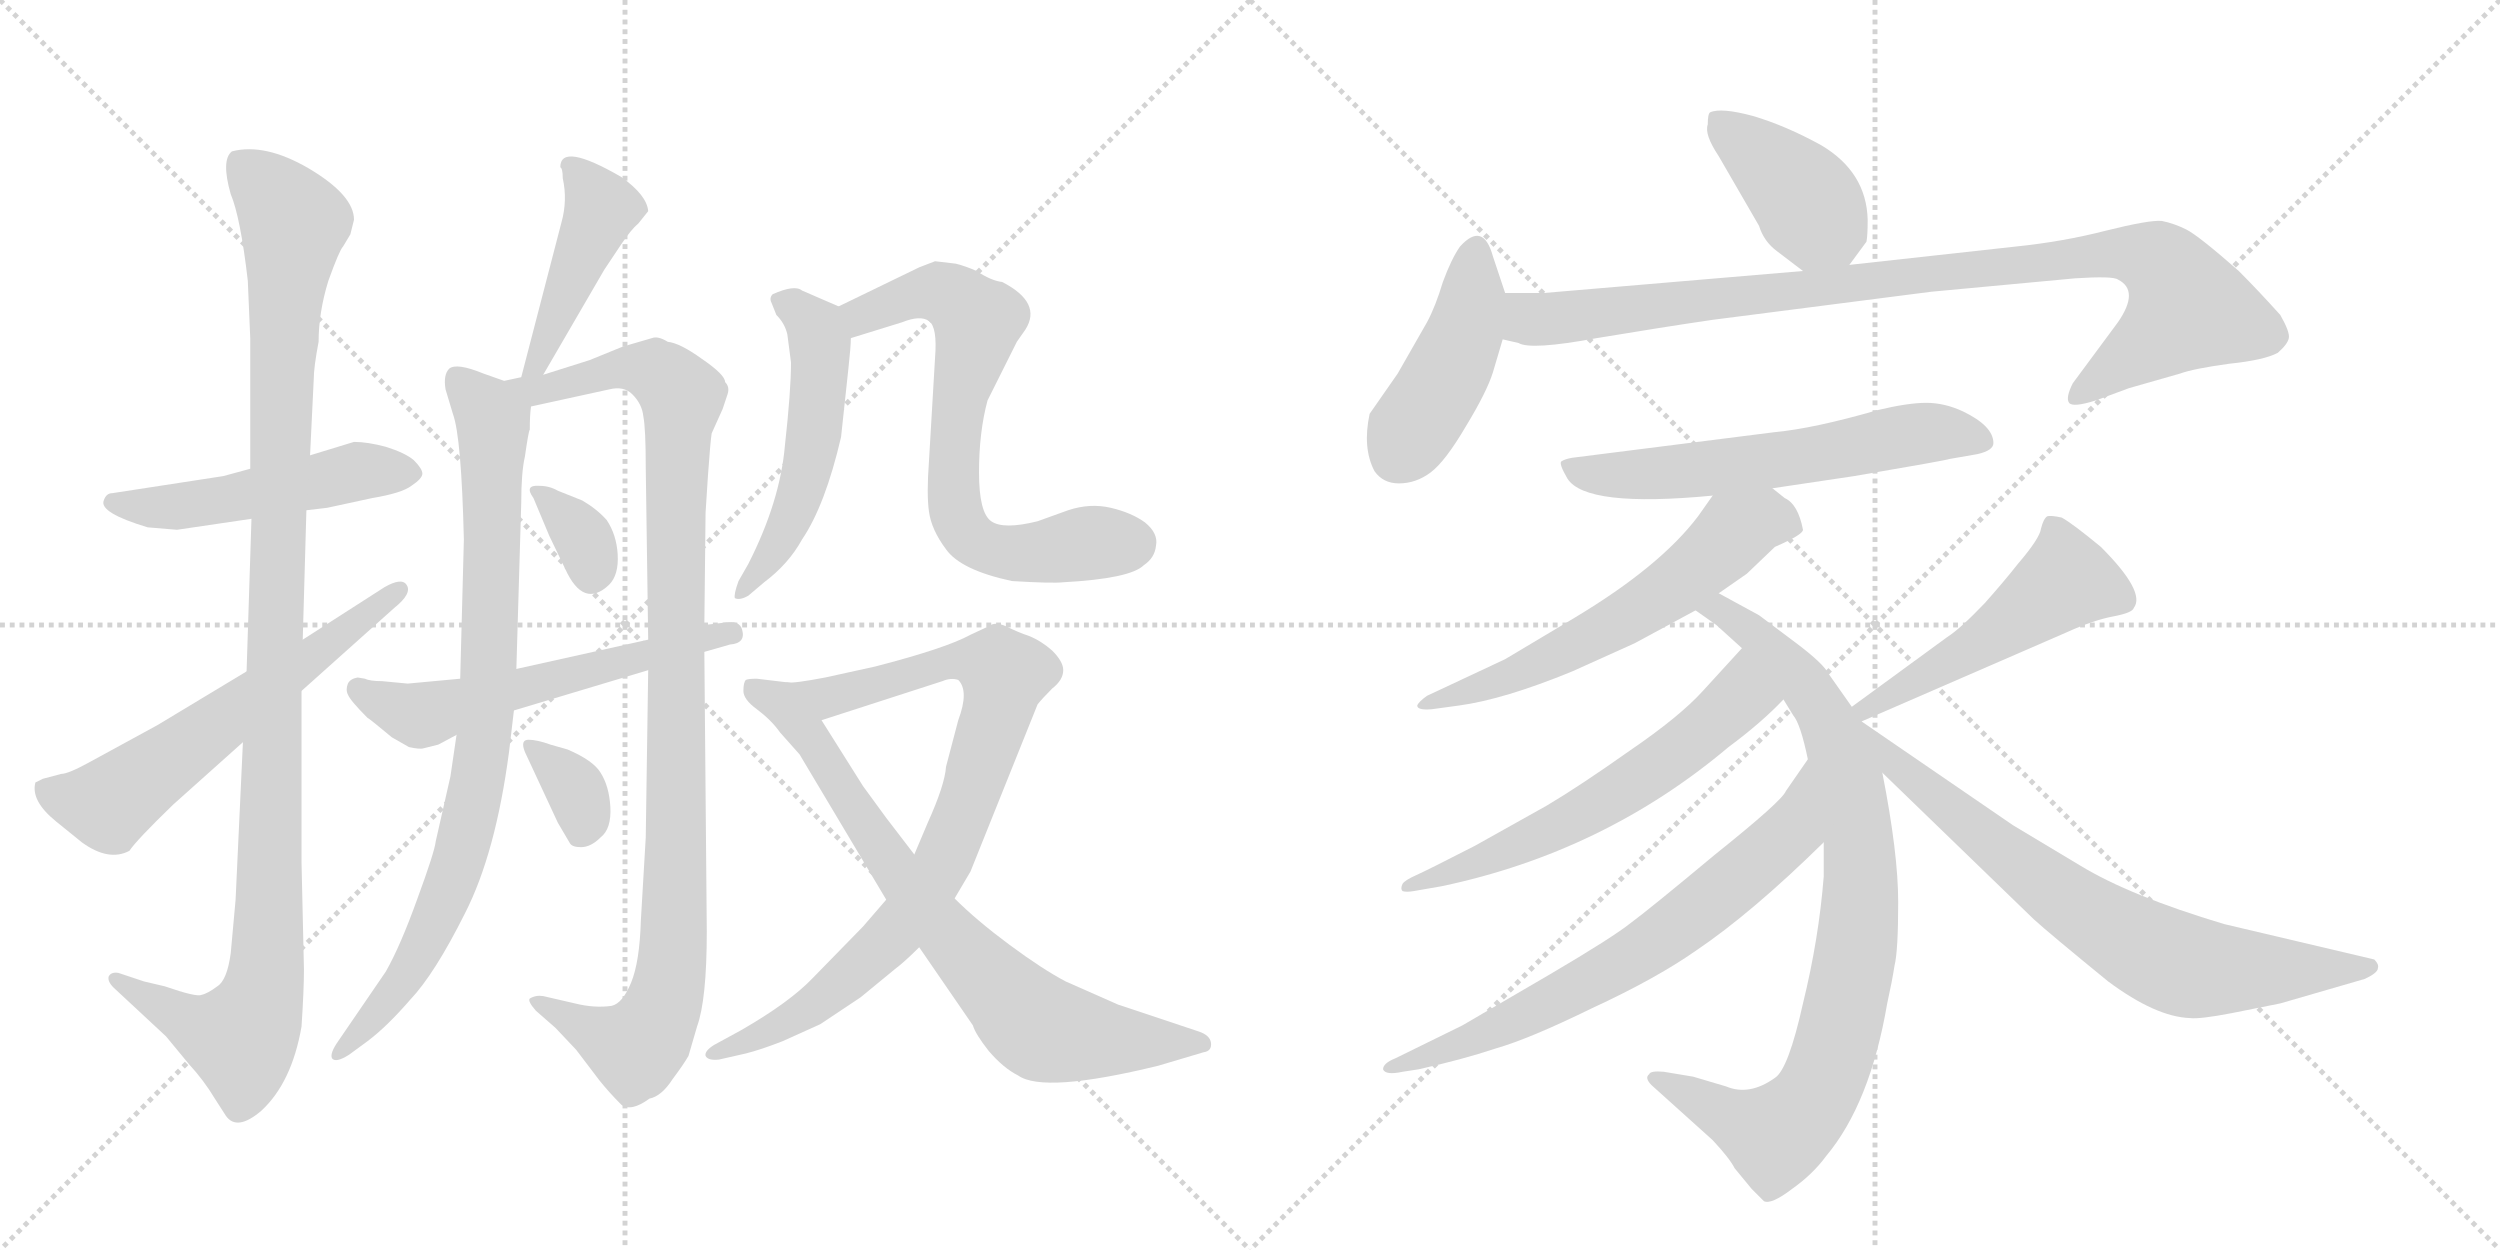 <svg version="1.1" viewBox="0 0 2048 1024" xmlns="http://www.w3.org/2000/svg">
  <g stroke="lightgray" stroke-dasharray="1,1" stroke-width="1" transform="scale(4, 4)">
    <line x1="0" y1="0" x2="256" y2="256"></line>
    <line x1="256" y1="0" x2="0" y2="256"></line>
    <line x1="128" y1="0" x2="128" y2="256"></line>
    <line x1="0" y1="128" x2="256" y2="128"></line>
    <line x1="256" y1="0" x2="512" y2="256"></line>
    <line x1="512" y1="0" x2="256" y2="256"></line>
    <line x1="384" y1="0" x2="384" y2="256"></line>
    <line x1="256" y1="128" x2="512" y2="128"></line>
  </g>
<g transform="scale(1, -1) translate(0, -850)">
   <style type="text/css">
    @keyframes keyframes0 {
      from {
       stroke: black;
       stroke-dashoffset: 502;
       stroke-width: 128;
       }
       62% {
       animation-timing-function: step-end;
       stroke: black;
       stroke-dashoffset: 0;
       stroke-width: 128;
       }
       to {
       stroke: black;
       stroke-width: 1024;
       }
       }
       #make-me-a-hanzi-animation-0 {
         animation: keyframes0 0.659s both;
         animation-delay: 0s;
         animation-timing-function: linear;
       }
    @keyframes keyframes1 {
      from {
       stroke: black;
       stroke-dashoffset: 1107;
       stroke-width: 128;
       }
       78% {
       animation-timing-function: step-end;
       stroke: black;
       stroke-dashoffset: 0;
       stroke-width: 128;
       }
       to {
       stroke: black;
       stroke-width: 1024;
       }
       }
       #make-me-a-hanzi-animation-1 {
         animation: keyframes1 1.151s both;
         animation-delay: 0.659s;
         animation-timing-function: linear;
       }
    @keyframes keyframes2 {
      from {
       stroke: black;
       stroke-dashoffset: 608;
       stroke-width: 128;
       }
       66% {
       animation-timing-function: step-end;
       stroke: black;
       stroke-dashoffset: 0;
       stroke-width: 128;
       }
       to {
       stroke: black;
       stroke-width: 1024;
       }
       }
       #make-me-a-hanzi-animation-2 {
         animation: keyframes2 0.745s both;
         animation-delay: 1.809s;
         animation-timing-function: linear;
       }
    @keyframes keyframes3 {
      from {
       stroke: black;
       stroke-dashoffset: 447;
       stroke-width: 128;
       }
       59% {
       animation-timing-function: step-end;
       stroke: black;
       stroke-dashoffset: 0;
       stroke-width: 128;
       }
       to {
       stroke: black;
       stroke-width: 1024;
       }
       }
       #make-me-a-hanzi-animation-3 {
         animation: keyframes3 0.614s both;
         animation-delay: 2.554s;
         animation-timing-function: linear;
       }
    @keyframes keyframes4 {
      from {
       stroke: black;
       stroke-dashoffset: 851;
       stroke-width: 128;
       }
       73% {
       animation-timing-function: step-end;
       stroke: black;
       stroke-dashoffset: 0;
       stroke-width: 128;
       }
       to {
       stroke: black;
       stroke-width: 1024;
       }
       }
       #make-me-a-hanzi-animation-4 {
         animation: keyframes4 0.943s both;
         animation-delay: 3.168s;
         animation-timing-function: linear;
       }
    @keyframes keyframes5 {
      from {
       stroke: black;
       stroke-dashoffset: 1024;
       stroke-width: 128;
       }
       77% {
       animation-timing-function: step-end;
       stroke: black;
       stroke-dashoffset: 0;
       stroke-width: 128;
       }
       to {
       stroke: black;
       stroke-width: 1024;
       }
       }
       #make-me-a-hanzi-animation-5 {
         animation: keyframes5 1.083s both;
         animation-delay: 4.111s;
         animation-timing-function: linear;
       }
    @keyframes keyframes6 {
      from {
       stroke: black;
       stroke-dashoffset: 331;
       stroke-width: 128;
       }
       52% {
       animation-timing-function: step-end;
       stroke: black;
       stroke-dashoffset: 0;
       stroke-width: 128;
       }
       to {
       stroke: black;
       stroke-width: 1024;
       }
       }
       #make-me-a-hanzi-animation-6 {
         animation: keyframes6 0.519s both;
         animation-delay: 5.194s;
         animation-timing-function: linear;
       }
    @keyframes keyframes7 {
      from {
       stroke: black;
       stroke-dashoffset: 339;
       stroke-width: 128;
       }
       52% {
       animation-timing-function: step-end;
       stroke: black;
       stroke-dashoffset: 0;
       stroke-width: 128;
       }
       to {
       stroke: black;
       stroke-width: 1024;
       }
       }
       #make-me-a-hanzi-animation-7 {
         animation: keyframes7 0.526s both;
         animation-delay: 5.713s;
         animation-timing-function: linear;
       }
    @keyframes keyframes8 {
      from {
       stroke: black;
       stroke-dashoffset: 575;
       stroke-width: 128;
       }
       65% {
       animation-timing-function: step-end;
       stroke: black;
       stroke-dashoffset: 0;
       stroke-width: 128;
       }
       to {
       stroke: black;
       stroke-width: 1024;
       }
       }
       #make-me-a-hanzi-animation-8 {
         animation: keyframes8 0.718s both;
         animation-delay: 6.239s;
         animation-timing-function: linear;
       }
    @keyframes keyframes9 {
      from {
       stroke: black;
       stroke-dashoffset: 522;
       stroke-width: 128;
       }
       63% {
       animation-timing-function: step-end;
       stroke: black;
       stroke-dashoffset: 0;
       stroke-width: 128;
       }
       to {
       stroke: black;
       stroke-width: 1024;
       }
       }
       #make-me-a-hanzi-animation-9 {
         animation: keyframes9 0.675s both;
         animation-delay: 6.957s;
         animation-timing-function: linear;
       }
    @keyframes keyframes10 {
      from {
       stroke: black;
       stroke-dashoffset: 691;
       stroke-width: 128;
       }
       69% {
       animation-timing-function: step-end;
       stroke: black;
       stroke-dashoffset: 0;
       stroke-width: 128;
       }
       to {
       stroke: black;
       stroke-width: 1024;
       }
       }
       #make-me-a-hanzi-animation-10 {
         animation: keyframes10 0.812s both;
         animation-delay: 7.632s;
         animation-timing-function: linear;
       }
    @keyframes keyframes11 {
      from {
       stroke: black;
       stroke-dashoffset: 848;
       stroke-width: 128;
       }
       73% {
       animation-timing-function: step-end;
       stroke: black;
       stroke-dashoffset: 0;
       stroke-width: 128;
       }
       to {
       stroke: black;
       stroke-width: 1024;
       }
       }
       #make-me-a-hanzi-animation-11 {
         animation: keyframes11 0.94s both;
         animation-delay: 8.444s;
         animation-timing-function: linear;
       }
    @keyframes keyframes12 {
      from {
       stroke: black;
       stroke-dashoffset: 756;
       stroke-width: 128;
       }
       71% {
       animation-timing-function: step-end;
       stroke: black;
       stroke-dashoffset: 0;
       stroke-width: 128;
       }
       to {
       stroke: black;
       stroke-width: 1024;
       }
       }
       #make-me-a-hanzi-animation-12 {
         animation: keyframes12 0.865s both;
         animation-delay: 9.384s;
         animation-timing-function: linear;
       }
    @keyframes keyframes13 {
      from {
       stroke: black;
       stroke-dashoffset: 403;
       stroke-width: 128;
       }
       57% {
       animation-timing-function: step-end;
       stroke: black;
       stroke-dashoffset: 0;
       stroke-width: 128;
       }
       to {
       stroke: black;
       stroke-width: 1024;
       }
       }
       #make-me-a-hanzi-animation-13 {
         animation: keyframes13 0.578s both;
         animation-delay: 10.25s;
         animation-timing-function: linear;
       }
    @keyframes keyframes14 {
      from {
       stroke: black;
       stroke-dashoffset: 437;
       stroke-width: 128;
       }
       59% {
       animation-timing-function: step-end;
       stroke: black;
       stroke-dashoffset: 0;
       stroke-width: 128;
       }
       to {
       stroke: black;
       stroke-width: 1024;
       }
       }
       #make-me-a-hanzi-animation-14 {
         animation: keyframes14 0.606s both;
         animation-delay: 10.827s;
         animation-timing-function: linear;
       }
    @keyframes keyframes15 {
      from {
       stroke: black;
       stroke-dashoffset: 960;
       stroke-width: 128;
       }
       76% {
       animation-timing-function: step-end;
       stroke: black;
       stroke-dashoffset: 0;
       stroke-width: 128;
       }
       to {
       stroke: black;
       stroke-width: 1024;
       }
       }
       #make-me-a-hanzi-animation-15 {
         animation: keyframes15 1.031s both;
         animation-delay: 11.433s;
         animation-timing-function: linear;
       }
    @keyframes keyframes16 {
      from {
       stroke: black;
       stroke-dashoffset: 597;
       stroke-width: 128;
       }
       66% {
       animation-timing-function: step-end;
       stroke: black;
       stroke-dashoffset: 0;
       stroke-width: 128;
       }
       to {
       stroke: black;
       stroke-width: 1024;
       }
       }
       #make-me-a-hanzi-animation-16 {
         animation: keyframes16 0.736s both;
         animation-delay: 12.464s;
         animation-timing-function: linear;
       }
    @keyframes keyframes17 {
      from {
       stroke: black;
       stroke-dashoffset: 596;
       stroke-width: 128;
       }
       66% {
       animation-timing-function: step-end;
       stroke: black;
       stroke-dashoffset: 0;
       stroke-width: 128;
       }
       to {
       stroke: black;
       stroke-width: 1024;
       }
       }
       #make-me-a-hanzi-animation-17 {
         animation: keyframes17 0.735s both;
         animation-delay: 13.2s;
         animation-timing-function: linear;
       }
    @keyframes keyframes18 {
      from {
       stroke: black;
       stroke-dashoffset: 866;
       stroke-width: 128;
       }
       74% {
       animation-timing-function: step-end;
       stroke: black;
       stroke-dashoffset: 0;
       stroke-width: 128;
       }
       to {
       stroke: black;
       stroke-width: 1024;
       }
       }
       #make-me-a-hanzi-animation-18 {
         animation: keyframes18 0.955s both;
         animation-delay: 13.935s;
         animation-timing-function: linear;
       }
    @keyframes keyframes19 {
      from {
       stroke: black;
       stroke-dashoffset: 602;
       stroke-width: 128;
       }
       66% {
       animation-timing-function: step-end;
       stroke: black;
       stroke-dashoffset: 0;
       stroke-width: 128;
       }
       to {
       stroke: black;
       stroke-width: 1024;
       }
       }
       #make-me-a-hanzi-animation-19 {
         animation: keyframes19 0.74s both;
         animation-delay: 14.89s;
         animation-timing-function: linear;
       }
    @keyframes keyframes20 {
      from {
       stroke: black;
       stroke-dashoffset: 692;
       stroke-width: 128;
       }
       69% {
       animation-timing-function: step-end;
       stroke: black;
       stroke-dashoffset: 0;
       stroke-width: 128;
       }
       to {
       stroke: black;
       stroke-width: 1024;
       }
       }
       #make-me-a-hanzi-animation-20 {
         animation: keyframes20 0.813s both;
         animation-delay: 15.63s;
         animation-timing-function: linear;
       }
    @keyframes keyframes21 {
      from {
       stroke: black;
       stroke-dashoffset: 502;
       stroke-width: 128;
       }
       62% {
       animation-timing-function: step-end;
       stroke: black;
       stroke-dashoffset: 0;
       stroke-width: 128;
       }
       to {
       stroke: black;
       stroke-width: 1024;
       }
       }
       #make-me-a-hanzi-animation-21 {
         animation: keyframes21 0.659s both;
         animation-delay: 16.443s;
         animation-timing-function: linear;
       }
    @keyframes keyframes22 {
      from {
       stroke: black;
       stroke-dashoffset: 732;
       stroke-width: 128;
       }
       70% {
       animation-timing-function: step-end;
       stroke: black;
       stroke-dashoffset: 0;
       stroke-width: 128;
       }
       to {
       stroke: black;
       stroke-width: 1024;
       }
       }
       #make-me-a-hanzi-animation-22 {
         animation: keyframes22 0.846s both;
         animation-delay: 17.102s;
         animation-timing-function: linear;
       }
</style>
<path d="M 183 460 L 92 446 Q 87 446 85 440 Q 81 430 121 418 L 145 416 L 206 425 L 251 432 L 268 434 L 305 442 Q 329 446 337 452 Q 346 458 346 462 Q 346 466 339 473 Q 332 479 316 484 Q 301 488 290 488 L 254 477 L 205 466 L 183 460 Z" fill="lightgray"></path> 
<path d="M 206 425 L 202 300 L 199 242 L 193 113 L 189 69 Q 186 47 178 42 Q 170 36 165 35 Q 161 33 135 42 L 118 46 L 97 53 Q 91 54 89 50 Q 88 46 93 41 L 136 1 L 155 -22 Q 167 -35 176 -50 L 185 -64 Q 194 -77 214 -60 Q 239 -37 247 9 Q 249 39 249 56 L 247 144 L 247 284 L 248 326 L 251 432 L 254 477 L 257 539 Q 257 549 261 570 Q 261 594 269 620 Q 278 645 281 648 L 287 658 L 290 670 Q 290 690 253 712 Q 217 733 190 726 Q 181 719 189 691 Q 197 672 203 620 L 205 573 L 205 466 L 206 425 Z" fill="lightgray"></path> 
<path d="M 202 300 L 129 256 L 74 226 Q 56 216 50 216 L 35 212 L 29 209 Q 25 194 46 177 L 67 160 Q 89 144 106 153 Q 112 162 142 191 L 199 242 L 247 284 L 323 352 Q 338 364 333 371 Q 329 377 315 369 L 248 326 L 202 300 Z" fill="lightgray"></path> 
<path d="M 445 543 L 495 629 L 509 650 Q 517 662 523 667 L 531 677 Q 530 690 509 705 Q 459 734 459 713 Q 461 712 461 704 Q 465 686 460 668 L 427 541 C 419 512 430 517 445 543 Z" fill="lightgray"></path> 
<path d="M 427 541 L 413 538 L 396 544 Q 374 553 368 548 Q 363 543 365 531 L 371 511 Q 378 492 380 408 L 377 294 L 374 248 L 369 214 L 357 161 Q 356 152 342 114 Q 328 75 316 54 L 277 -3 Q 270 -13 272 -17 Q 275 -21 286 -14 L 301 -3 Q 317 9 336 31 Q 356 52 381 102 Q 406 151 417 234 L 421 268 L 423 302 L 427 438 Q 427 463 430 476 Q 433 497 434 498 Q 434 510 435 517 C 436 542 436 542 427 541 Z" fill="lightgray"></path> 
<path d="M 564 -15 L 571 9 Q 579 31 579 87 L 577 316 L 577 338 L 578 430 L 580 461 Q 582 489 583 495 L 592 515 L 596 527 Q 598 533 594 537 Q 594 543 575 556 Q 557 569 547 570 Q 539 575 534 573 L 510 566 L 483 555 L 445 543 C 416 534 400 509 435 517 L 499 531 Q 511 534 518 527 Q 526 519 527 509 Q 529 499 529 467 L 531 326 L 531 301 L 529 164 L 525 96 Q 524 62 517 45 Q 510 28 501 26 Q 487 24 471 28 L 445 34 Q 439 35 434 32 Q 432 30 439 22 L 455 8 L 472 -10 L 491 -35 Q 499 -45 509 -55 Q 517 -61 532 -50 Q 542 -48 551 -34 Q 560 -22 564 -15 Z" fill="lightgray"></path> 
<path d="M 437 442 L 450 411 L 463 384 Q 478 351 499 371 Q 507 379 506 396 Q 505 412 497 424 Q 489 433 477 440 L 457 448 Q 450 452 442 452 Q 429 453 437 442 Z" fill="lightgray"></path> 
<path d="M 430 234 L 457 176 L 467 159 Q 469 156 476 156 Q 484 156 492 164 Q 501 171 500 189 Q 499 206 492 217 Q 486 227 465 236 L 451 240 Q 440 244 433 244 Q 426 244 430 234 Z" fill="lightgray"></path> 
<path d="M 577 316 L 598 322 Q 611 323 608 334 Q 606 342 594 340 L 577 338 L 531 326 L 423 302 L 377 294 L 334 290 L 313 292 Q 303 292 299 294 L 293 295 Q 287 294 285 290 Q 283 285 285 281 Q 287 276 301 262 Q 303 261 321 246 L 335 238 Q 344 236 347 237 L 359 240 L 374 248 L 421 268 L 531 301 L 577 316 Z" fill="lightgray"></path> 
<path d="M 689 492 L 695 548 Q 697 566 697 573 C 698 594 698 594 687 599 L 657 612 Q 651 617 633 609 Q 630 606 632 602 L 636 592 Q 643 585 645 576 L 648 553 Q 648 530 643 485 Q 639 439 613 388 L 605 374 Q 601 363 602 360 Q 606 358 613 362 L 626 373 Q 646 388 657 408 Q 676 436 689 492 Z" fill="lightgray"></path> 
<path d="M 697 573 L 739 586 Q 754 592 761 587 Q 768 582 766 557 L 761 472 Q 759 445 761 431 Q 763 416 775 400 Q 787 383 829 374 Q 862 372 871 373 Q 926 376 937 387 Q 946 393 947 403 Q 949 413 938 422 Q 927 430 910 434 Q 893 438 875 432 L 850 423 Q 822 416 812 423 Q 802 430 802 463 Q 802 496 809 522 L 833 570 L 840 580 Q 854 602 821 619 Q 812 620 800 628 Q 791 632 783 634 L 766 636 L 753 631 L 687 599 C 660 586 668 564 697 573 Z" fill="lightgray"></path> 
<path d="M 726 113 L 707 91 L 666 49 Q 647 29 607 6 L 585 -6 Q 577 -11 578 -15 Q 580 -19 589 -18 L 611 -13 Q 623 -10 641 -3 L 672 11 L 705 33 L 733 56 Q 741 62 753 74 L 782 114 L 795 136 L 850 273 Q 854 278 862 286 Q 871 293 871 301 Q 871 308 862 317 Q 853 325 843 329 Q 834 332 824 337 Q 815 341 810 337 L 795 330 Q 775 319 717 304 L 676 295 Q 650 290 645 291 C 615 288 644 251 673 260 L 772 292 Q 779 295 785 293 Q 794 284 785 260 L 775 222 Q 774 207 760 176 L 749 150 L 726 113 Z" fill="lightgray"></path> 
<path d="M 655 232 L 726 113 L 753 74 L 797 10 Q 799 3 810 -11 Q 822 -25 834 -31 Q 855 -46 949 -23 L 986 -12 Q 993 -11 992 -4 Q 991 2 982 5 L 916 27 L 873 46 Q 854 56 827 76 Q 800 96 782 114 L 749 150 L 726 180 Q 715 195 707 206 L 673 260 C 657 285 654 290 645 291 L 620 294 Q 613 294 611 293 Q 609 291 609 284 Q 609 277 620 269 Q 632 260 639 250 L 655 232 Z" fill="lightgray"></path> 
<path d="M 1456 644 L 1477 628 C 1499 611 1499 611 1515 633 L 1529 652 Q 1530 657 1530 670 Q 1529 709 1492 731 Q 1463 747 1436 755 Q 1410 762 1401 758 Q 1399 757 1399 748 Q 1396 740 1408 722 L 1441 665 Q 1445 652 1456 644 Z" fill="lightgray"></path> 
<path d="M 1233 610 L 1223 640 Q 1215 669 1196 648 Q 1189 638 1182 619 Q 1176 599 1169 586 L 1145 544 L 1122 511 Q 1116 483 1126 464 Q 1133 454 1146 454 Q 1160 454 1172 463 Q 1184 472 1201 501 Q 1218 529 1223 545 L 1231 572 L 1233 610 Z" fill="lightgray"></path> 
<path d="M 1477 628 L 1265 610 L 1233 610 C 1203 610 1202 579 1231 572 L 1244 569 Q 1254 563 1308 573 Q 1362 582 1403 588 L 1582 611 L 1700 622 Q 1731 624 1735 621 Q 1753 612 1735 586 L 1698 536 Q 1692 524 1695 520 Q 1698 516 1717 522 L 1744 532 L 1786 544 Q 1797 548 1826 552 Q 1855 555 1866 561 Q 1874 568 1875 573 Q 1876 578 1868 592 Q 1850 612 1834 628 Q 1801 657 1791 662 Q 1781 667 1771 669 Q 1761 670 1725 661 Q 1690 652 1651 648 L 1515 633 L 1477 628 Z" fill="lightgray"></path> 
<path d="M 1452 450 L 1519 460 Q 1595 473 1597 474 L 1620 478 Q 1633 481 1633 487 Q 1633 501 1608 513 Q 1593 520 1578 520 Q 1563 520 1538 514 Q 1486 499 1454 496 L 1288 475 Q 1282 474 1279 472 Q 1277 470 1284 458 Q 1299 434 1403 444 L 1452 450 Z" fill="lightgray"></path> 
<path d="M 1408 364 L 1431 380 L 1454 402 Q 1477 412 1477 416 Q 1473 437 1462 442 L 1452 450 C 1429 469 1420 469 1403 444 L 1391 427 Q 1360 386 1290 344 L 1233 310 L 1169 280 Q 1162 275 1161 272 Q 1161 268 1173 269 L 1195 272 Q 1232 277 1288 300 L 1339 323 L 1389 350 L 1408 364 Z" fill="lightgray"></path> 
<path d="M 1517 271 L 1498 298 Q 1494 306 1473 322 L 1441 346 L 1408 364 C 1382 378 1364 367 1389 350 L 1406 338 L 1427 319 L 1461 277 L 1469 264 Q 1475 257 1481 228 L 1494 160 L 1494 132 Q 1490 81 1477 28 Q 1465 -26 1454 -33 Q 1433 -48 1414 -40 L 1387 -32 L 1363 -28 Q 1352 -27 1351 -30 Q 1347 -33 1353 -39 L 1403 -84 Q 1417 -99 1421 -107 L 1435 -124 L 1445 -134 Q 1451 -137 1468 -124 Q 1485 -112 1496 -97 Q 1532 -54 1546 28 Q 1550 46 1552 59 Q 1555 71 1555 111 Q 1555 151 1542 217 L 1525 259 L 1517 271 Z" fill="lightgray"></path> 
<path d="M 1427 319 L 1395 284 Q 1376 263 1335 235 Q 1294 206 1267 190 L 1208 157 Q 1169 137 1160 133 Q 1151 129 1149 126 Q 1147 122 1149 120 Q 1152 119 1158 120 L 1181 124 Q 1314 152 1416 238 Q 1443 258 1461 277 C 1482 298 1447 341 1427 319 Z" fill="lightgray"></path> 
<path d="M 1481 228 L 1463 202 Q 1460 194 1405 150 Q 1351 105 1336 94 Q 1321 82 1270 52 L 1198 10 L 1143 -17 Q 1133 -21 1133 -26 Q 1135 -31 1149 -28 L 1162 -26 Q 1198 -18 1225 -9 Q 1253 -1 1304 24 Q 1356 48 1389 71 Q 1435 102 1494 160 C 1516 181 1498 253 1481 228 Z" fill="lightgray"></path> 
<path d="M 1525 259 L 1693 332 Q 1715 342 1731 345 Q 1747 348 1748 352 Q 1758 365 1721 402 Q 1698 421 1689 426 Q 1680 428 1677 427 Q 1674 425 1672 417 Q 1671 409 1653 388 Q 1642 374 1626 356 Q 1606 335 1595 328 L 1517 271 C 1493 253 1497 247 1525 259 Z" fill="lightgray"></path> 
<path d="M 1542 217 L 1666 97 Q 1678 86 1727 46 Q 1766 17 1794 16 Q 1802 15 1828 20 L 1868 28 L 1937 48 Q 1948 53 1948 57 Q 1949 60 1945 64 L 1822 93 Q 1745 116 1704 141 L 1649 174 L 1525 259 C 1500 276 1520 238 1542 217 Z" fill="lightgray"></path> 
      <clipPath id="make-me-a-hanzi-clip-0">
      <path d="M 183 460 L 92 446 Q 87 446 85 440 Q 81 430 121 418 L 145 416 L 206 425 L 251 432 L 268 434 L 305 442 Q 329 446 337 452 Q 346 458 346 462 Q 346 466 339 473 Q 332 479 316 484 Q 301 488 290 488 L 254 477 L 205 466 L 183 460 Z" fill="lightgray"></path>
      </clipPath>
      <path clip-path="url(#make-me-a-hanzi-clip-0)" d="M 92 439 L 140 434 L 291 464 L 335 463 " fill="none" id="make-me-a-hanzi-animation-0" stroke-dasharray="374 748" stroke-linecap="round"></path>

      <clipPath id="make-me-a-hanzi-clip-1">
      <path d="M 206 425 L 202 300 L 199 242 L 193 113 L 189 69 Q 186 47 178 42 Q 170 36 165 35 Q 161 33 135 42 L 118 46 L 97 53 Q 91 54 89 50 Q 88 46 93 41 L 136 1 L 155 -22 Q 167 -35 176 -50 L 185 -64 Q 194 -77 214 -60 Q 239 -37 247 9 Q 249 39 249 56 L 247 144 L 247 284 L 248 326 L 251 432 L 254 477 L 257 539 Q 257 549 261 570 Q 261 594 269 620 Q 278 645 281 648 L 287 658 L 290 670 Q 290 690 253 712 Q 217 733 190 726 Q 181 719 189 691 Q 197 672 203 620 L 205 573 L 205 466 L 206 425 Z" fill="lightgray"></path>
      </clipPath>
      <path clip-path="url(#make-me-a-hanzi-clip-1)" d="M 197 717 L 241 664 L 231 547 L 219 63 L 210 21 L 197 0 L 158 11 L 95 47 " fill="none" id="make-me-a-hanzi-animation-1" stroke-dasharray="979 1958" stroke-linecap="round"></path>

      <clipPath id="make-me-a-hanzi-clip-2">
      <path d="M 202 300 L 129 256 L 74 226 Q 56 216 50 216 L 35 212 L 29 209 Q 25 194 46 177 L 67 160 Q 89 144 106 153 Q 112 162 142 191 L 199 242 L 247 284 L 323 352 Q 338 364 333 371 Q 329 377 315 369 L 248 326 L 202 300 Z" fill="lightgray"></path>
      </clipPath>
      <path clip-path="url(#make-me-a-hanzi-clip-2)" d="M 35 204 L 89 191 L 328 367 " fill="none" id="make-me-a-hanzi-animation-2" stroke-dasharray="480 960" stroke-linecap="round"></path>

      <clipPath id="make-me-a-hanzi-clip-3">
      <path d="M 445 543 L 495 629 L 509 650 Q 517 662 523 667 L 531 677 Q 530 690 509 705 Q 459 734 459 713 Q 461 712 461 704 Q 465 686 460 668 L 427 541 C 419 512 430 517 445 543 Z" fill="lightgray"></path>
      </clipPath>
      <path clip-path="url(#make-me-a-hanzi-clip-3)" d="M 468 714 L 493 679 L 440 551 L 431 548 " fill="none" id="make-me-a-hanzi-animation-3" stroke-dasharray="319 638" stroke-linecap="round"></path>

      <clipPath id="make-me-a-hanzi-clip-4">
      <path d="M 427 541 L 413 538 L 396 544 Q 374 553 368 548 Q 363 543 365 531 L 371 511 Q 378 492 380 408 L 377 294 L 374 248 L 369 214 L 357 161 Q 356 152 342 114 Q 328 75 316 54 L 277 -3 Q 270 -13 272 -17 Q 275 -21 286 -14 L 301 -3 Q 317 9 336 31 Q 356 52 381 102 Q 406 151 417 234 L 421 268 L 423 302 L 427 438 Q 427 463 430 476 Q 433 497 434 498 Q 434 510 435 517 C 436 542 436 542 427 541 Z" fill="lightgray"></path>
      </clipPath>
      <path clip-path="url(#make-me-a-hanzi-clip-4)" d="M 374 541 L 404 502 L 401 310 L 392 211 L 360 103 L 321 35 L 278 -11 " fill="none" id="make-me-a-hanzi-animation-4" stroke-dasharray="723 1446" stroke-linecap="round"></path>

      <clipPath id="make-me-a-hanzi-clip-5">
      <path d="M 564 -15 L 571 9 Q 579 31 579 87 L 577 316 L 577 338 L 578 430 L 580 461 Q 582 489 583 495 L 592 515 L 596 527 Q 598 533 594 537 Q 594 543 575 556 Q 557 569 547 570 Q 539 575 534 573 L 510 566 L 483 555 L 445 543 C 416 534 400 509 435 517 L 499 531 Q 511 534 518 527 Q 526 519 527 509 Q 529 499 529 467 L 531 326 L 531 301 L 529 164 L 525 96 Q 524 62 517 45 Q 510 28 501 26 Q 487 24 471 28 L 445 34 Q 439 35 434 32 Q 432 30 439 22 L 455 8 L 472 -10 L 491 -35 Q 499 -45 509 -55 Q 517 -61 532 -50 Q 542 -48 551 -34 Q 560 -22 564 -15 Z" fill="lightgray"></path>
      </clipPath>
      <path clip-path="url(#make-me-a-hanzi-clip-5)" d="M 432 536 L 443 531 L 509 549 L 535 547 L 558 523 L 553 110 L 545 31 L 521 -9 L 440 29 " fill="none" id="make-me-a-hanzi-animation-5" stroke-dasharray="896 1792" stroke-linecap="round"></path>

      <clipPath id="make-me-a-hanzi-clip-6">
      <path d="M 437 442 L 450 411 L 463 384 Q 478 351 499 371 Q 507 379 506 396 Q 505 412 497 424 Q 489 433 477 440 L 457 448 Q 450 452 442 452 Q 429 453 437 442 Z" fill="lightgray"></path>
      </clipPath>
      <path clip-path="url(#make-me-a-hanzi-clip-6)" d="M 448 443 L 479 407 L 485 380 " fill="none" id="make-me-a-hanzi-animation-6" stroke-dasharray="203 406" stroke-linecap="round"></path>

      <clipPath id="make-me-a-hanzi-clip-7">
      <path d="M 430 234 L 457 176 L 467 159 Q 469 156 476 156 Q 484 156 492 164 Q 501 171 500 189 Q 499 206 492 217 Q 486 227 465 236 L 451 240 Q 440 244 433 244 Q 426 244 430 234 Z" fill="lightgray"></path>
      </clipPath>
      <path clip-path="url(#make-me-a-hanzi-clip-7)" d="M 436 238 L 473 201 L 476 170 " fill="none" id="make-me-a-hanzi-animation-7" stroke-dasharray="211 422" stroke-linecap="round"></path>

      <clipPath id="make-me-a-hanzi-clip-8">
      <path d="M 577 316 L 598 322 Q 611 323 608 334 Q 606 342 594 340 L 577 338 L 531 326 L 423 302 L 377 294 L 334 290 L 313 292 Q 303 292 299 294 L 293 295 Q 287 294 285 290 Q 283 285 285 281 Q 287 276 301 262 Q 303 261 321 246 L 335 238 Q 344 236 347 237 L 359 240 L 374 248 L 421 268 L 531 301 L 577 316 Z" fill="lightgray"></path>
      </clipPath>
      <path clip-path="url(#make-me-a-hanzi-clip-8)" d="M 293 286 L 344 264 L 599 332 " fill="none" id="make-me-a-hanzi-animation-8" stroke-dasharray="447 894" stroke-linecap="round"></path>

      <clipPath id="make-me-a-hanzi-clip-9">
      <path d="M 689 492 L 695 548 Q 697 566 697 573 C 698 594 698 594 687 599 L 657 612 Q 651 617 633 609 Q 630 606 632 602 L 636 592 Q 643 585 645 576 L 648 553 Q 648 530 643 485 Q 639 439 613 388 L 605 374 Q 601 363 602 360 Q 606 358 613 362 L 626 373 Q 646 388 657 408 Q 676 436 689 492 Z" fill="lightgray"></path>
      </clipPath>
      <path clip-path="url(#make-me-a-hanzi-clip-9)" d="M 643 604 L 669 581 L 672 569 L 668 501 L 655 443 L 641 410 L 607 366 " fill="none" id="make-me-a-hanzi-animation-9" stroke-dasharray="394 788" stroke-linecap="round"></path>

      <clipPath id="make-me-a-hanzi-clip-10">
      <path d="M 697 573 L 739 586 Q 754 592 761 587 Q 768 582 766 557 L 761 472 Q 759 445 761 431 Q 763 416 775 400 Q 787 383 829 374 Q 862 372 871 373 Q 926 376 937 387 Q 946 393 947 403 Q 949 413 938 422 Q 927 430 910 434 Q 893 438 875 432 L 850 423 Q 822 416 812 423 Q 802 430 802 463 Q 802 496 809 522 L 833 570 L 840 580 Q 854 602 821 619 Q 812 620 800 628 Q 791 632 783 634 L 766 636 L 753 631 L 687 599 C 660 586 668 564 697 573 Z" fill="lightgray"></path>
      </clipPath>
      <path clip-path="url(#make-me-a-hanzi-clip-10)" d="M 702 582 L 706 592 L 768 611 L 801 587 L 780 463 L 785 425 L 799 406 L 840 396 L 888 405 L 928 405 " fill="none" id="make-me-a-hanzi-animation-10" stroke-dasharray="563 1126" stroke-linecap="round"></path>

      <clipPath id="make-me-a-hanzi-clip-11">
      <path d="M 726 113 L 707 91 L 666 49 Q 647 29 607 6 L 585 -6 Q 577 -11 578 -15 Q 580 -19 589 -18 L 611 -13 Q 623 -10 641 -3 L 672 11 L 705 33 L 733 56 Q 741 62 753 74 L 782 114 L 795 136 L 850 273 Q 854 278 862 286 Q 871 293 871 301 Q 871 308 862 317 Q 853 325 843 329 Q 834 332 824 337 Q 815 341 810 337 L 795 330 Q 775 319 717 304 L 676 295 Q 650 290 645 291 C 615 288 644 251 673 260 L 772 292 Q 779 295 785 293 Q 794 284 785 260 L 775 222 Q 774 207 760 176 L 749 150 L 726 113 Z" fill="lightgray"></path>
      </clipPath>
      <path clip-path="url(#make-me-a-hanzi-clip-11)" d="M 650 286 L 690 281 L 788 309 L 811 306 L 823 298 L 782 165 L 746 102 L 669 28 L 629 4 L 585 -13 " fill="none" id="make-me-a-hanzi-animation-11" stroke-dasharray="720 1440" stroke-linecap="round"></path>

      <clipPath id="make-me-a-hanzi-clip-12">
      <path d="M 655 232 L 726 113 L 753 74 L 797 10 Q 799 3 810 -11 Q 822 -25 834 -31 Q 855 -46 949 -23 L 986 -12 Q 993 -11 992 -4 Q 991 2 982 5 L 916 27 L 873 46 Q 854 56 827 76 Q 800 96 782 114 L 749 150 L 726 180 Q 715 195 707 206 L 673 260 C 657 285 654 290 645 291 L 620 294 Q 613 294 611 293 Q 609 291 609 284 Q 609 277 620 269 Q 632 260 639 250 L 655 232 Z" fill="lightgray"></path>
      </clipPath>
      <path clip-path="url(#make-me-a-hanzi-clip-12)" d="M 616 287 L 638 275 L 657 255 L 748 118 L 852 8 L 933 -4 L 983 -4 " fill="none" id="make-me-a-hanzi-animation-12" stroke-dasharray="628 1256" stroke-linecap="round"></path>

      <clipPath id="make-me-a-hanzi-clip-13">
      <path d="M 1456 644 L 1477 628 C 1499 611 1499 611 1515 633 L 1529 652 Q 1530 657 1530 670 Q 1529 709 1492 731 Q 1463 747 1436 755 Q 1410 762 1401 758 Q 1399 757 1399 748 Q 1396 740 1408 722 L 1441 665 Q 1445 652 1456 644 Z" fill="lightgray"></path>
      </clipPath>
      <path clip-path="url(#make-me-a-hanzi-clip-13)" d="M 1406 752 L 1467 700 L 1507 646 " fill="none" id="make-me-a-hanzi-animation-13" stroke-dasharray="275 550" stroke-linecap="round"></path>

      <clipPath id="make-me-a-hanzi-clip-14">
      <path d="M 1233 610 L 1223 640 Q 1215 669 1196 648 Q 1189 638 1182 619 Q 1176 599 1169 586 L 1145 544 L 1122 511 Q 1116 483 1126 464 Q 1133 454 1146 454 Q 1160 454 1172 463 Q 1184 472 1201 501 Q 1218 529 1223 545 L 1231 572 L 1233 610 Z" fill="lightgray"></path>
      </clipPath>
      <path clip-path="url(#make-me-a-hanzi-clip-14)" d="M 1209 643 L 1199 574 L 1145 477 " fill="none" id="make-me-a-hanzi-animation-14" stroke-dasharray="309 618" stroke-linecap="round"></path>

      <clipPath id="make-me-a-hanzi-clip-15">
      <path d="M 1477 628 L 1265 610 L 1233 610 C 1203 610 1202 579 1231 572 L 1244 569 Q 1254 563 1308 573 Q 1362 582 1403 588 L 1582 611 L 1700 622 Q 1731 624 1735 621 Q 1753 612 1735 586 L 1698 536 Q 1692 524 1695 520 Q 1698 516 1717 522 L 1744 532 L 1786 544 Q 1797 548 1826 552 Q 1855 555 1866 561 Q 1874 568 1875 573 Q 1876 578 1868 592 Q 1850 612 1834 628 Q 1801 657 1791 662 Q 1781 667 1771 669 Q 1761 670 1725 661 Q 1690 652 1651 648 L 1515 633 L 1477 628 Z" fill="lightgray"></path>
      </clipPath>
      <path clip-path="url(#make-me-a-hanzi-clip-15)" d="M 1238 603 L 1251 590 L 1264 588 L 1740 644 L 1767 636 L 1792 596 L 1699 524 " fill="none" id="make-me-a-hanzi-animation-15" stroke-dasharray="832 1664" stroke-linecap="round"></path>

      <clipPath id="make-me-a-hanzi-clip-16">
      <path d="M 1452 450 L 1519 460 Q 1595 473 1597 474 L 1620 478 Q 1633 481 1633 487 Q 1633 501 1608 513 Q 1593 520 1578 520 Q 1563 520 1538 514 Q 1486 499 1454 496 L 1288 475 Q 1282 474 1279 472 Q 1277 470 1284 458 Q 1299 434 1403 444 L 1452 450 Z" fill="lightgray"></path>
      </clipPath>
      <path clip-path="url(#make-me-a-hanzi-clip-16)" d="M 1286 467 L 1317 460 L 1367 462 L 1529 484 L 1564 494 L 1590 496 L 1622 489 " fill="none" id="make-me-a-hanzi-animation-16" stroke-dasharray="469 938" stroke-linecap="round"></path>

      <clipPath id="make-me-a-hanzi-clip-17">
      <path d="M 1408 364 L 1431 380 L 1454 402 Q 1477 412 1477 416 Q 1473 437 1462 442 L 1452 450 C 1429 469 1420 469 1403 444 L 1391 427 Q 1360 386 1290 344 L 1233 310 L 1169 280 Q 1162 275 1161 272 Q 1161 268 1173 269 L 1195 272 Q 1232 277 1288 300 L 1339 323 L 1389 350 L 1408 364 Z" fill="lightgray"></path>
      </clipPath>
      <path clip-path="url(#make-me-a-hanzi-clip-17)" d="M 1466 422 L 1445 425 L 1425 416 L 1371 369 L 1312 333 L 1246 300 L 1168 273 " fill="none" id="make-me-a-hanzi-animation-17" stroke-dasharray="468 936" stroke-linecap="round"></path>

      <clipPath id="make-me-a-hanzi-clip-18">
      <path d="M 1517 271 L 1498 298 Q 1494 306 1473 322 L 1441 346 L 1408 364 C 1382 378 1364 367 1389 350 L 1406 338 L 1427 319 L 1461 277 L 1469 264 Q 1475 257 1481 228 L 1494 160 L 1494 132 Q 1490 81 1477 28 Q 1465 -26 1454 -33 Q 1433 -48 1414 -40 L 1387 -32 L 1363 -28 Q 1352 -27 1351 -30 Q 1347 -33 1353 -39 L 1403 -84 Q 1417 -99 1421 -107 L 1435 -124 L 1445 -134 Q 1451 -137 1468 -124 Q 1485 -112 1496 -97 Q 1532 -54 1546 28 Q 1550 46 1552 59 Q 1555 71 1555 111 Q 1555 151 1542 217 L 1525 259 L 1517 271 Z" fill="lightgray"></path>
      </clipPath>
      <path clip-path="url(#make-me-a-hanzi-clip-18)" d="M 1396 351 L 1409 350 L 1438 331 L 1479 289 L 1501 252 L 1522 169 L 1524 102 L 1500 -19 L 1470 -69 L 1451 -80 L 1358 -33 " fill="none" id="make-me-a-hanzi-animation-18" stroke-dasharray="738 1476" stroke-linecap="round"></path>

      <clipPath id="make-me-a-hanzi-clip-19">
      <path d="M 1427 319 L 1395 284 Q 1376 263 1335 235 Q 1294 206 1267 190 L 1208 157 Q 1169 137 1160 133 Q 1151 129 1149 126 Q 1147 122 1149 120 Q 1152 119 1158 120 L 1181 124 Q 1314 152 1416 238 Q 1443 258 1461 277 C 1482 298 1447 341 1427 319 Z" fill="lightgray"></path>
      </clipPath>
      <path clip-path="url(#make-me-a-hanzi-clip-19)" d="M 1426 309 L 1426 279 L 1348 215 L 1258 164 L 1154 123 " fill="none" id="make-me-a-hanzi-animation-19" stroke-dasharray="474 948" stroke-linecap="round"></path>

      <clipPath id="make-me-a-hanzi-clip-20">
      <path d="M 1481 228 L 1463 202 Q 1460 194 1405 150 Q 1351 105 1336 94 Q 1321 82 1270 52 L 1198 10 L 1143 -17 Q 1133 -21 1133 -26 Q 1135 -31 1149 -28 L 1162 -26 Q 1198 -18 1225 -9 Q 1253 -1 1304 24 Q 1356 48 1389 71 Q 1435 102 1494 160 C 1516 181 1498 253 1481 228 Z" fill="lightgray"></path>
      </clipPath>
      <path clip-path="url(#make-me-a-hanzi-clip-20)" d="M 1478 220 L 1470 176 L 1463 166 L 1380 95 L 1316 53 L 1246 17 L 1193 -7 L 1139 -22 " fill="none" id="make-me-a-hanzi-animation-20" stroke-dasharray="564 1128" stroke-linecap="round"></path>

      <clipPath id="make-me-a-hanzi-clip-21">
      <path d="M 1525 259 L 1693 332 Q 1715 342 1731 345 Q 1747 348 1748 352 Q 1758 365 1721 402 Q 1698 421 1689 426 Q 1680 428 1677 427 Q 1674 425 1672 417 Q 1671 409 1653 388 Q 1642 374 1626 356 Q 1606 335 1595 328 L 1517 271 C 1493 253 1497 247 1525 259 Z" fill="lightgray"></path>
      </clipPath>
      <path clip-path="url(#make-me-a-hanzi-clip-21)" d="M 1739 359 L 1693 375 L 1622 323 L 1527 269 " fill="none" id="make-me-a-hanzi-animation-21" stroke-dasharray="374 748" stroke-linecap="round"></path>

      <clipPath id="make-me-a-hanzi-clip-22">
      <path d="M 1542 217 L 1666 97 Q 1678 86 1727 46 Q 1766 17 1794 16 Q 1802 15 1828 20 L 1868 28 L 1937 48 Q 1948 53 1948 57 Q 1949 60 1945 64 L 1822 93 Q 1745 116 1704 141 L 1649 174 L 1525 259 C 1500 276 1520 238 1542 217 Z" fill="lightgray"></path>
      </clipPath>
      <path clip-path="url(#make-me-a-hanzi-clip-22)" d="M 1530 253 L 1568 210 L 1696 110 L 1757 73 L 1802 57 L 1939 57 " fill="none" id="make-me-a-hanzi-animation-22" stroke-dasharray="604 1208" stroke-linecap="round"></path>

</g>
</svg>
